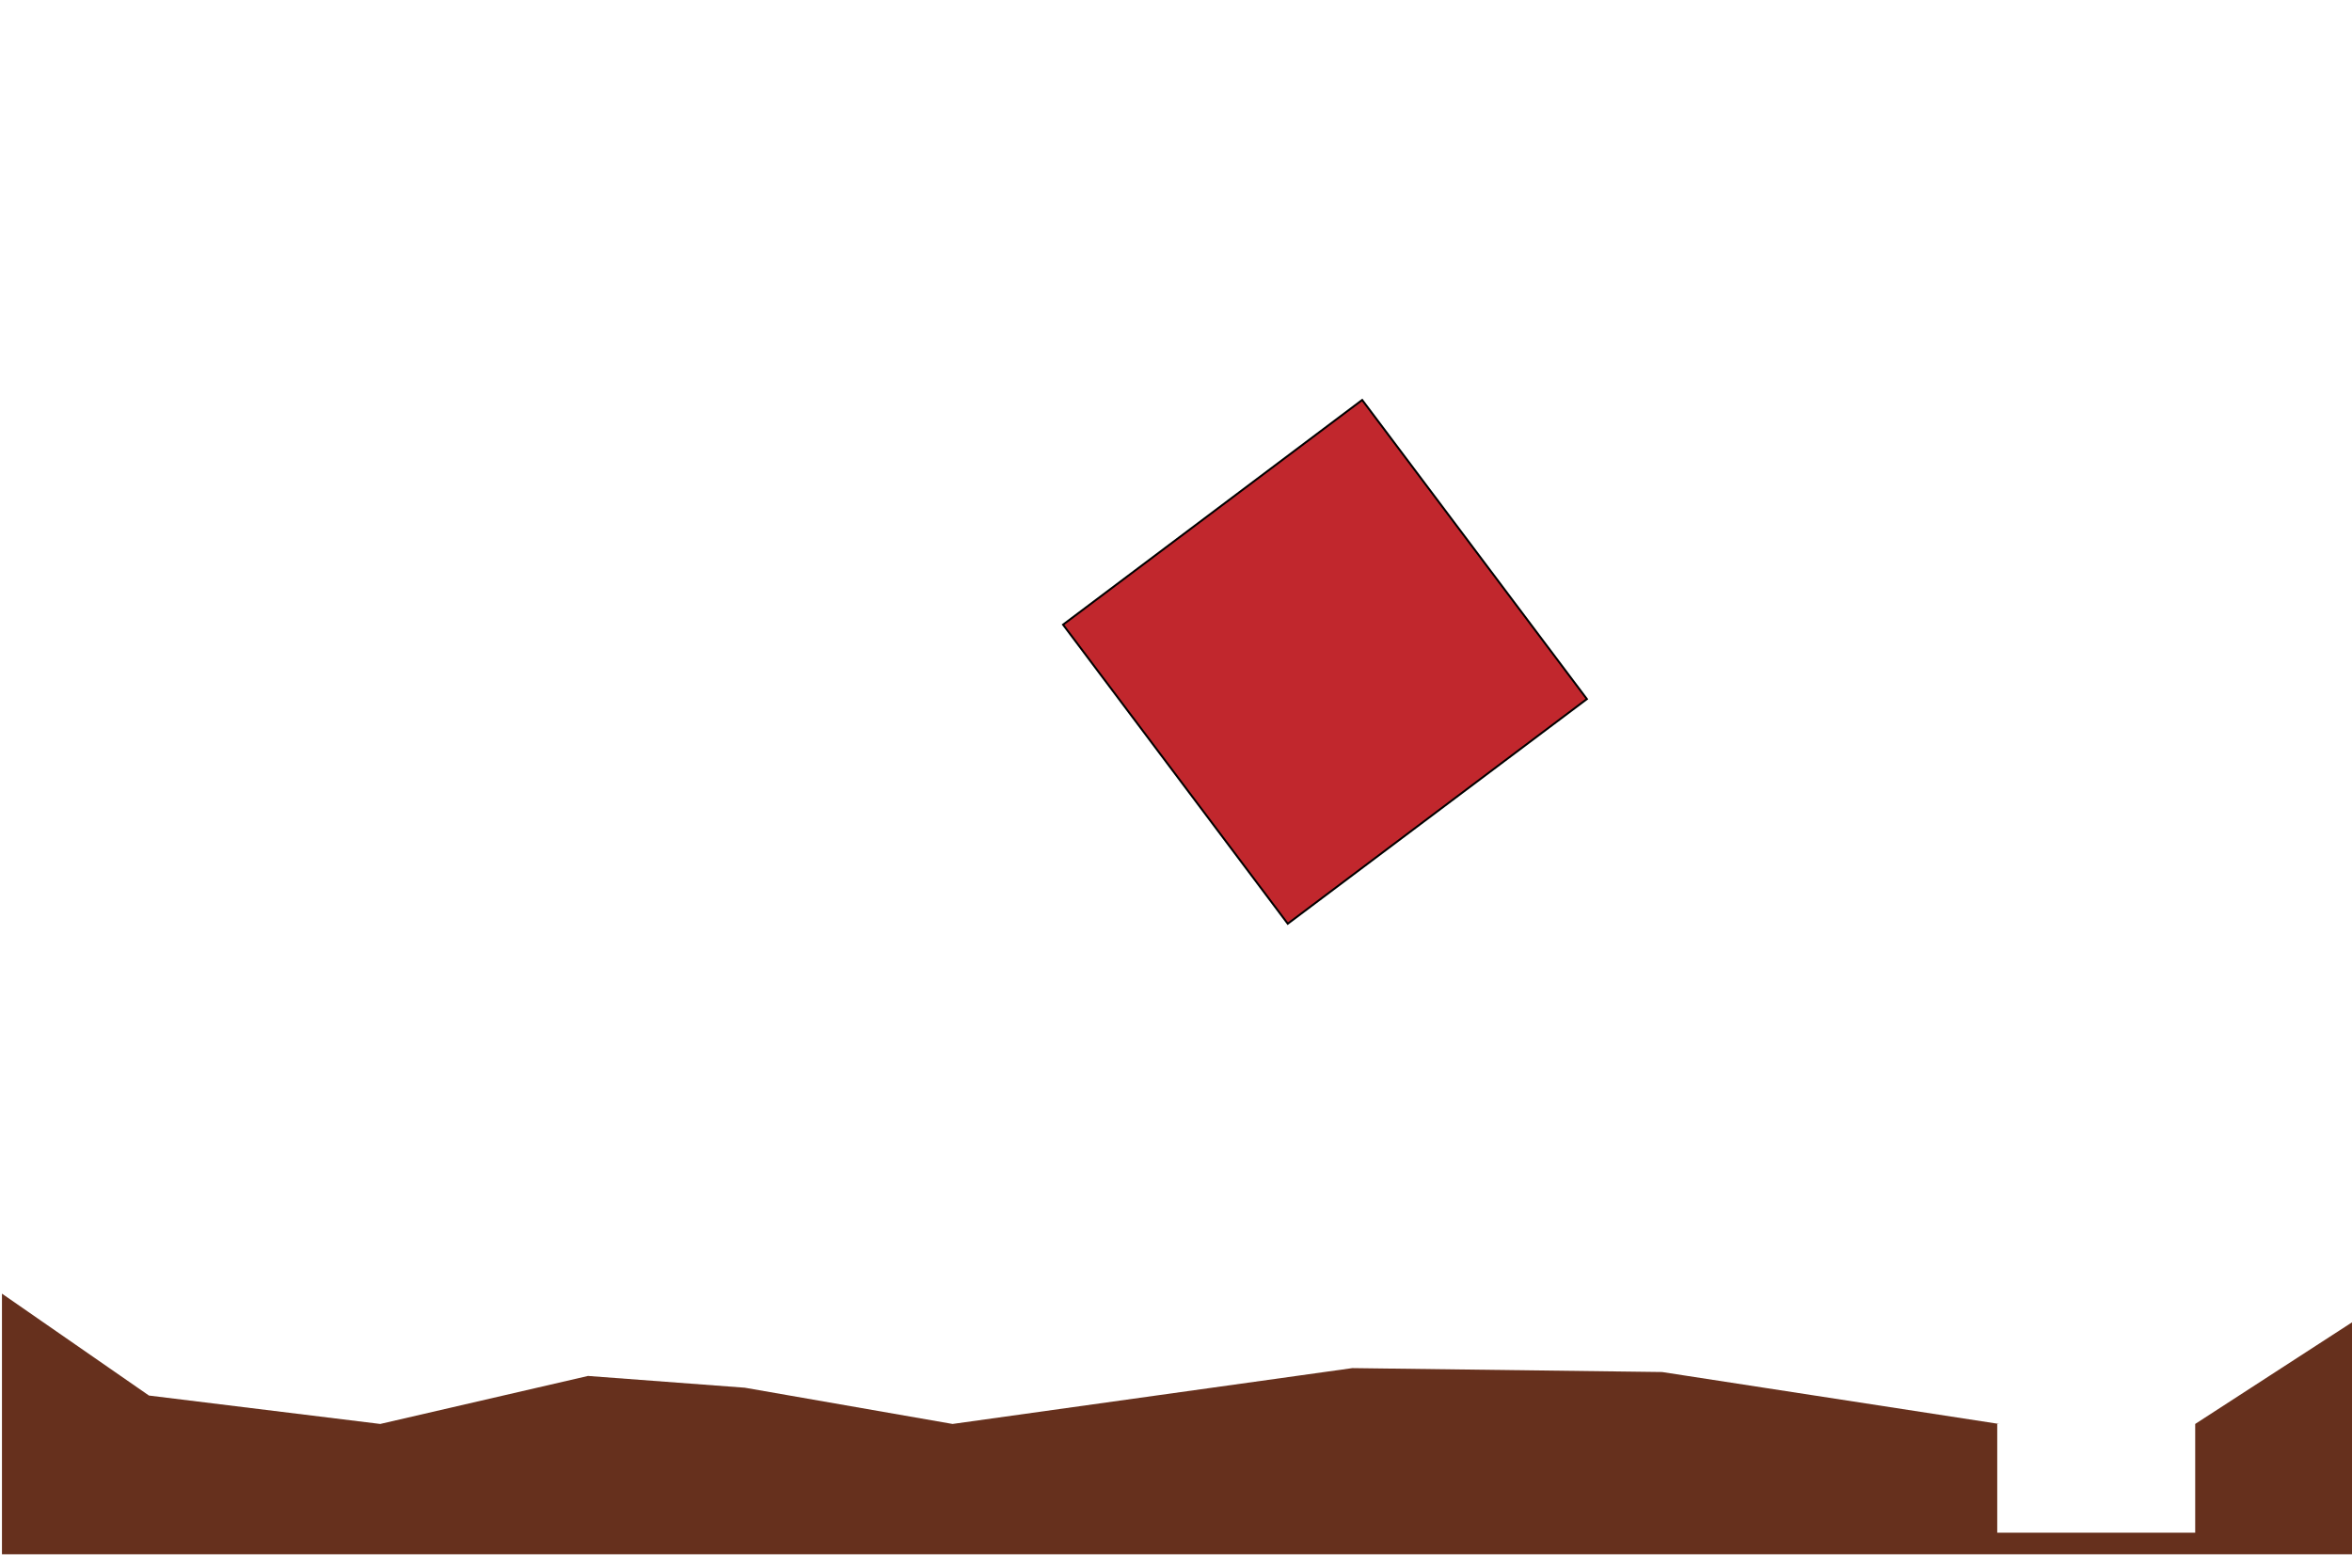 <?xml version="1.0" encoding="utf-8"?>
<!-- Generator: Adobe Illustrator 16.0.0, SVG Export Plug-In . SVG Version: 6.00 Build 0)  -->
<!DOCTYPE svg PUBLIC "-//W3C//DTD SVG 1.1//EN" "http://www.w3.org/Graphics/SVG/1.1/DTD/svg11.dtd">
<svg version="1.1" id="Layer_1" xmlns="http://www.w3.org/2000/svg" xmlns:xlink="http://www.w3.org/1999/xlink" x="0px" y="0px"
	 width="1200px" height="800px" viewBox="0 0 1200 800" enable-background="new 0 0 1200 800" xml:space="preserve">
<rect id="hard" x="580.462" y="241.923" transform="matrix(0.601 0.8 -0.8 0.601 539.667 -405.659)" fill="#C1272D" stroke="#000000" stroke-miterlimit="10" width="190.769" height="190.769"/>
<polygon id="static-ground" fill="#66301D" points="1120,726.653 1120,782.153 1019,782.153 1019,726.653 1020,726.653 848,700.153 
	690,698.153 486,726.653 380,708.153 300,702.153 194,726.653 76,712.153 1,660.153 1,793.153 1201,793.153 1201,674.153 "/>
</svg>

